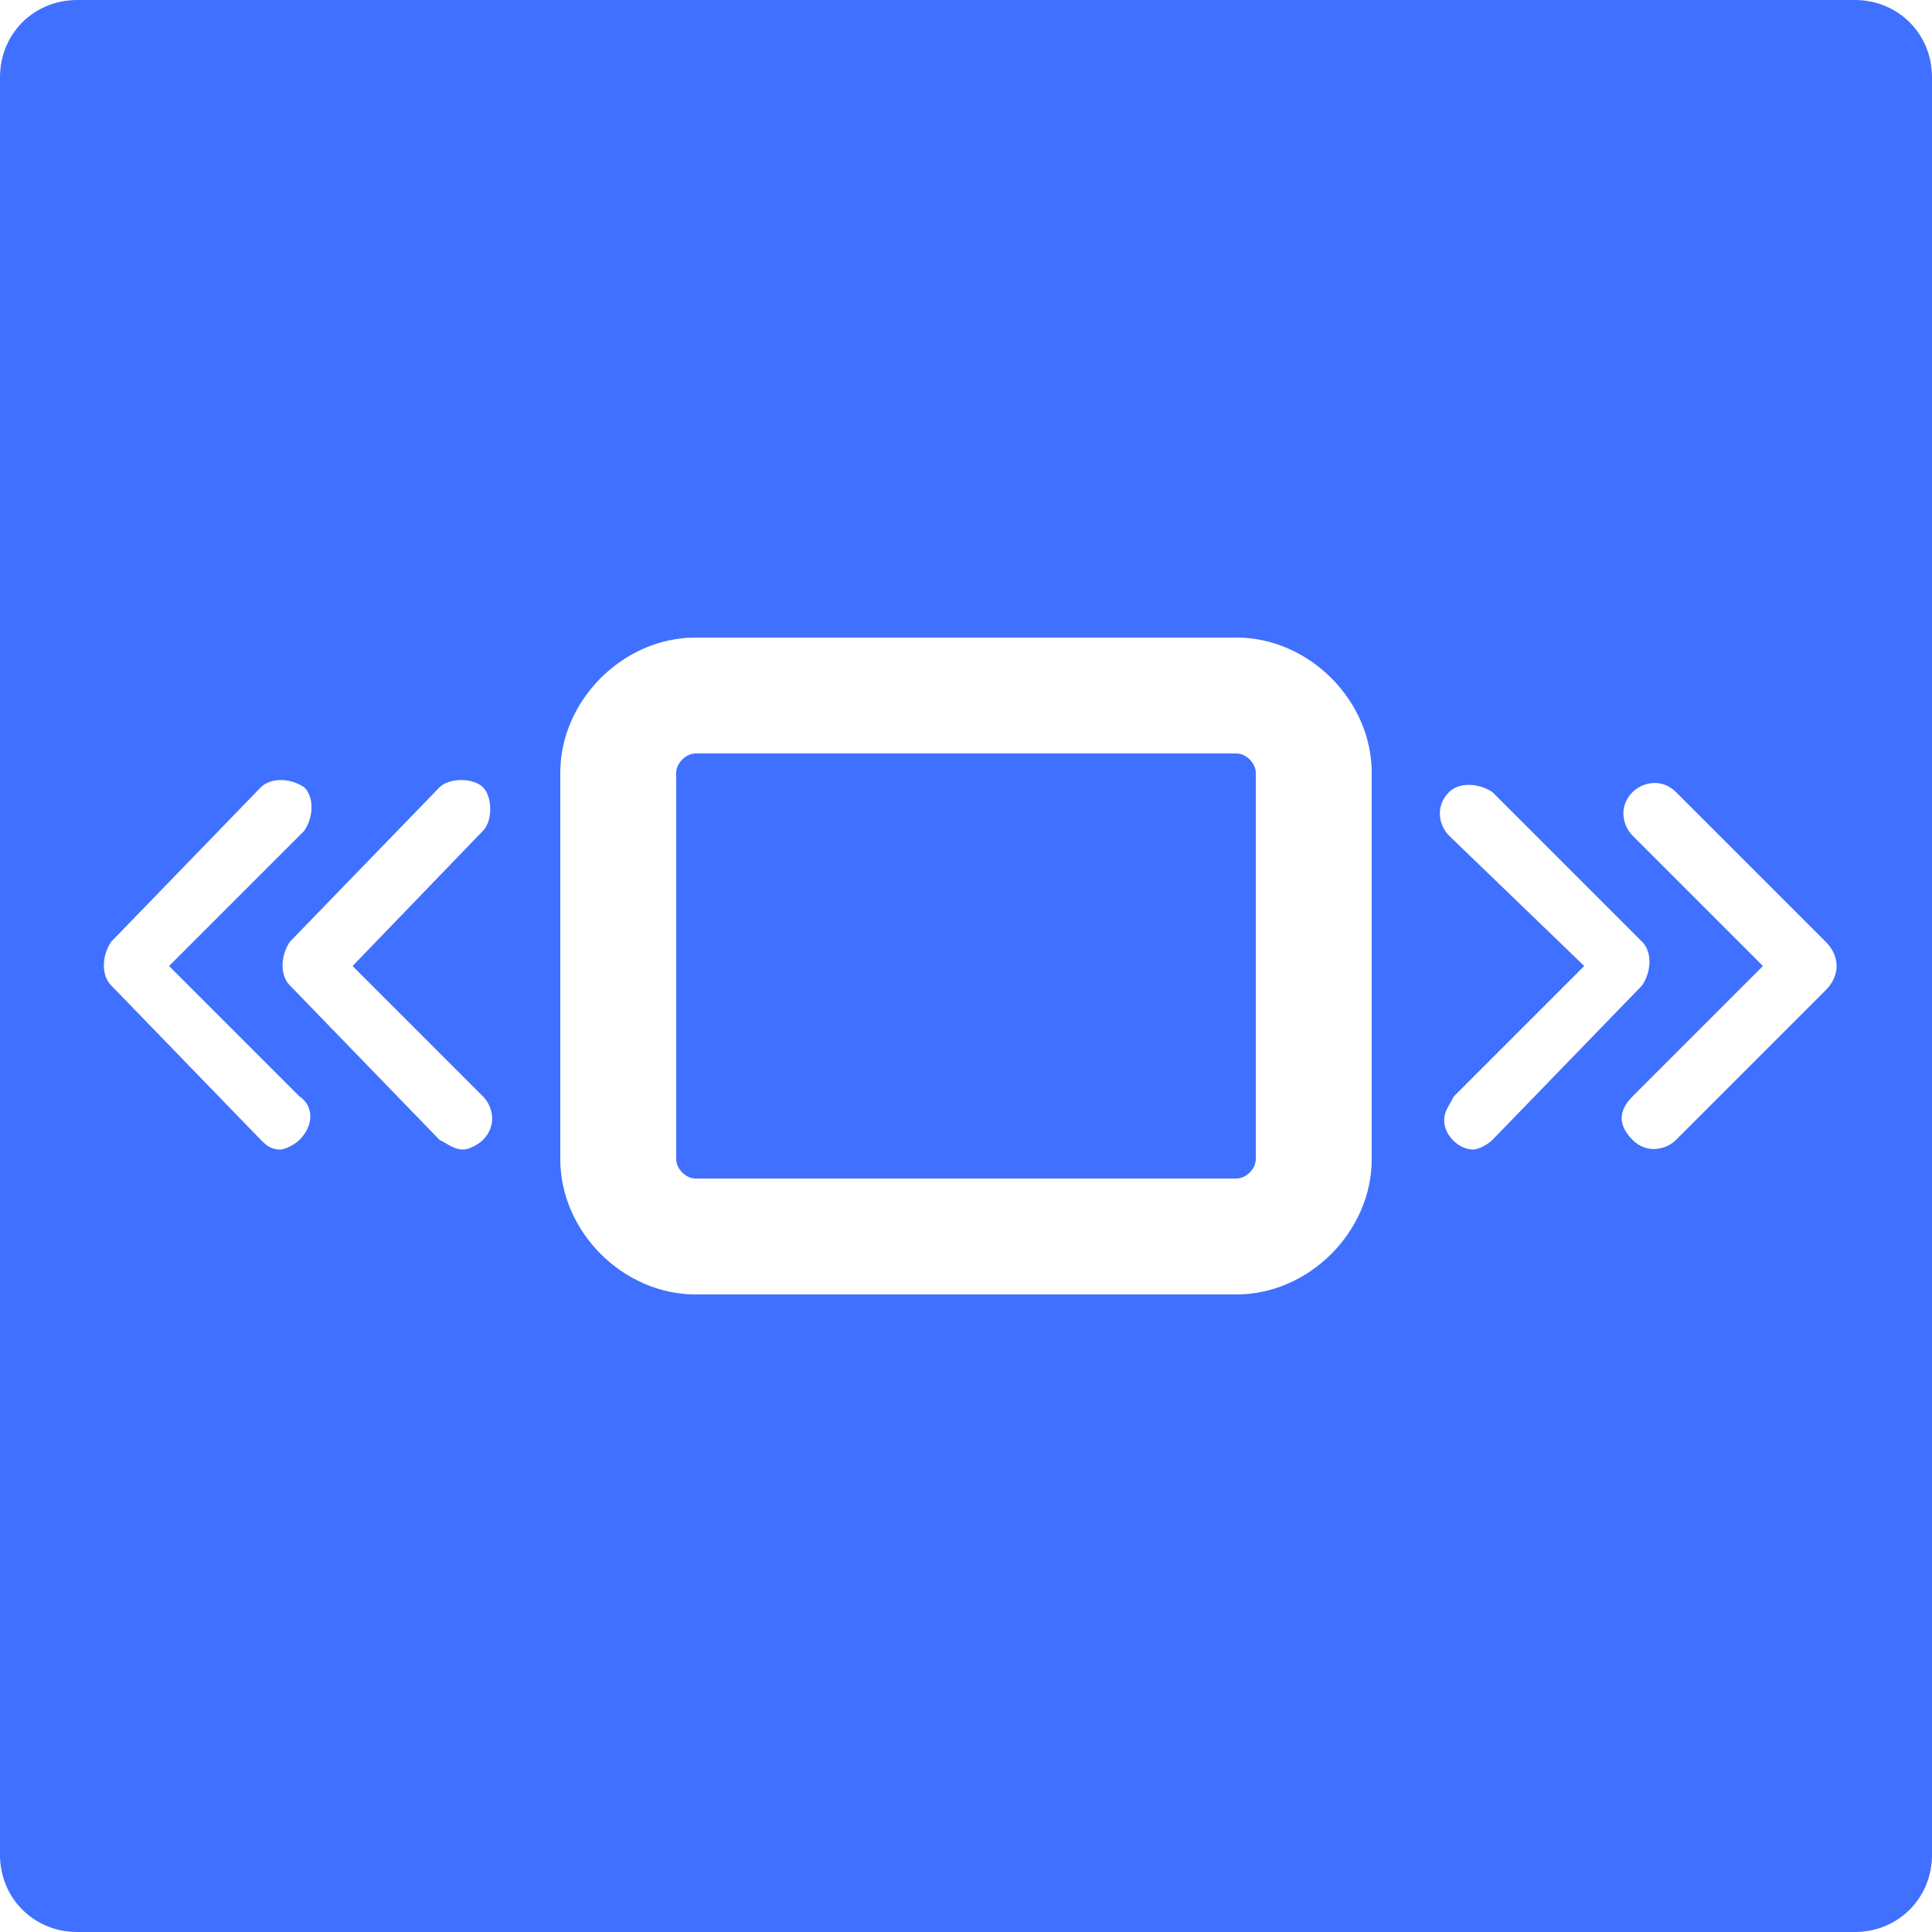 <?xml version="1.0" encoding="utf-8"?>
<!-- Generator: Adobe Illustrator 23.0.1, SVG Export Plug-In . SVG Version: 6.00 Build 0)  -->
<svg version="1.1" id="Layer_1" xmlns="http://www.w3.org/2000/svg" xmlns:xlink="http://www.w3.org/1999/xlink" x="0px" y="0px"
	 viewBox="0 0 40 40" style="enable-background:new 0 0 40 40;" xml:space="preserve">
<style type="text/css">
	.st0{fill:#4070FF;}
</style>
<title>20220503Asset 8</title>
<g>
	<g id="slider">
		<path class="st0" d="M38.4,0H1.6C0.7,0,0,0.7,0,1.6l0,0v36.8C0,39.3,0.7,40,1.6,40l0,0h36.8c0.9,0,1.6-0.7,1.6-1.6V1.6
			C40,0.7,39.3,0,38.4,0L38.4,0z M6.2,23.6c-0.1,0.1-0.3,0.2-0.4,0.2c-0.2,0-0.3-0.1-0.4-0.2l-3.1-3.2c-0.2-0.2-0.2-0.6,0-0.9
			l3.1-3.2c0.2-0.2,0.6-0.2,0.9,0c0.2,0.2,0.2,0.6,0,0.9L3.5,20l2.7,2.7C6.5,22.9,6.5,23.3,6.2,23.6L6.2,23.6z M10,22.7
			c0.2,0.2,0.3,0.6,0,0.9l0,0c-0.1,0.1-0.3,0.2-0.4,0.2c-0.2,0-0.3-0.1-0.5-0.2L6,20.4c-0.2-0.2-0.2-0.6,0-0.9l0,0l3.1-3.2
			c0.2-0.2,0.7-0.2,0.9,0s0.2,0.7,0,0.9l0,0L7.3,20L10,22.7z M28.4,24c0,1.5-1.3,2.8-2.8,2.8H14.4c-1.5,0-2.8-1.3-2.8-2.8v-8
			c0-1.5,1.3-2.8,2.8-2.8h11.2c1.5,0,2.8,1.3,2.8,2.8V24z M30.5,23.8c-0.3,0-0.6-0.3-0.6-0.6c0-0.2,0.1-0.3,0.2-0.5l2.7-2.7L30,17.3
			c-0.2-0.2-0.3-0.6,0-0.9l0,0c0.2-0.2,0.6-0.2,0.9,0l0,0l3.1,3.1c0.2,0.2,0.2,0.6,0,0.9l-3.1,3.2C30.8,23.7,30.6,23.8,30.5,23.8
			L30.5,23.8z M37.8,20.5l-3.1,3.1c-0.2,0.2-0.6,0.3-0.9,0s-0.3-0.6,0-0.9l0,0l2.7-2.7l-2.7-2.7c-0.2-0.2-0.3-0.6,0-0.9
			c0.2-0.2,0.6-0.3,0.9,0l3.1,3.1C38.1,19.8,38.1,20.2,37.8,20.5C37.8,20.4,37.8,20.4,37.8,20.5L37.8,20.5z"/>
		<path class="st0" d="M14.4,15.6h11.2c0.2,0,0.4,0.2,0.4,0.4v8c0,0.2-0.2,0.4-0.4,0.4H14.4c-0.2,0-0.4-0.2-0.4-0.4v-8
			C14,15.8,14.2,15.6,14.4,15.6z"/>
	</g>
</g>
</svg>
